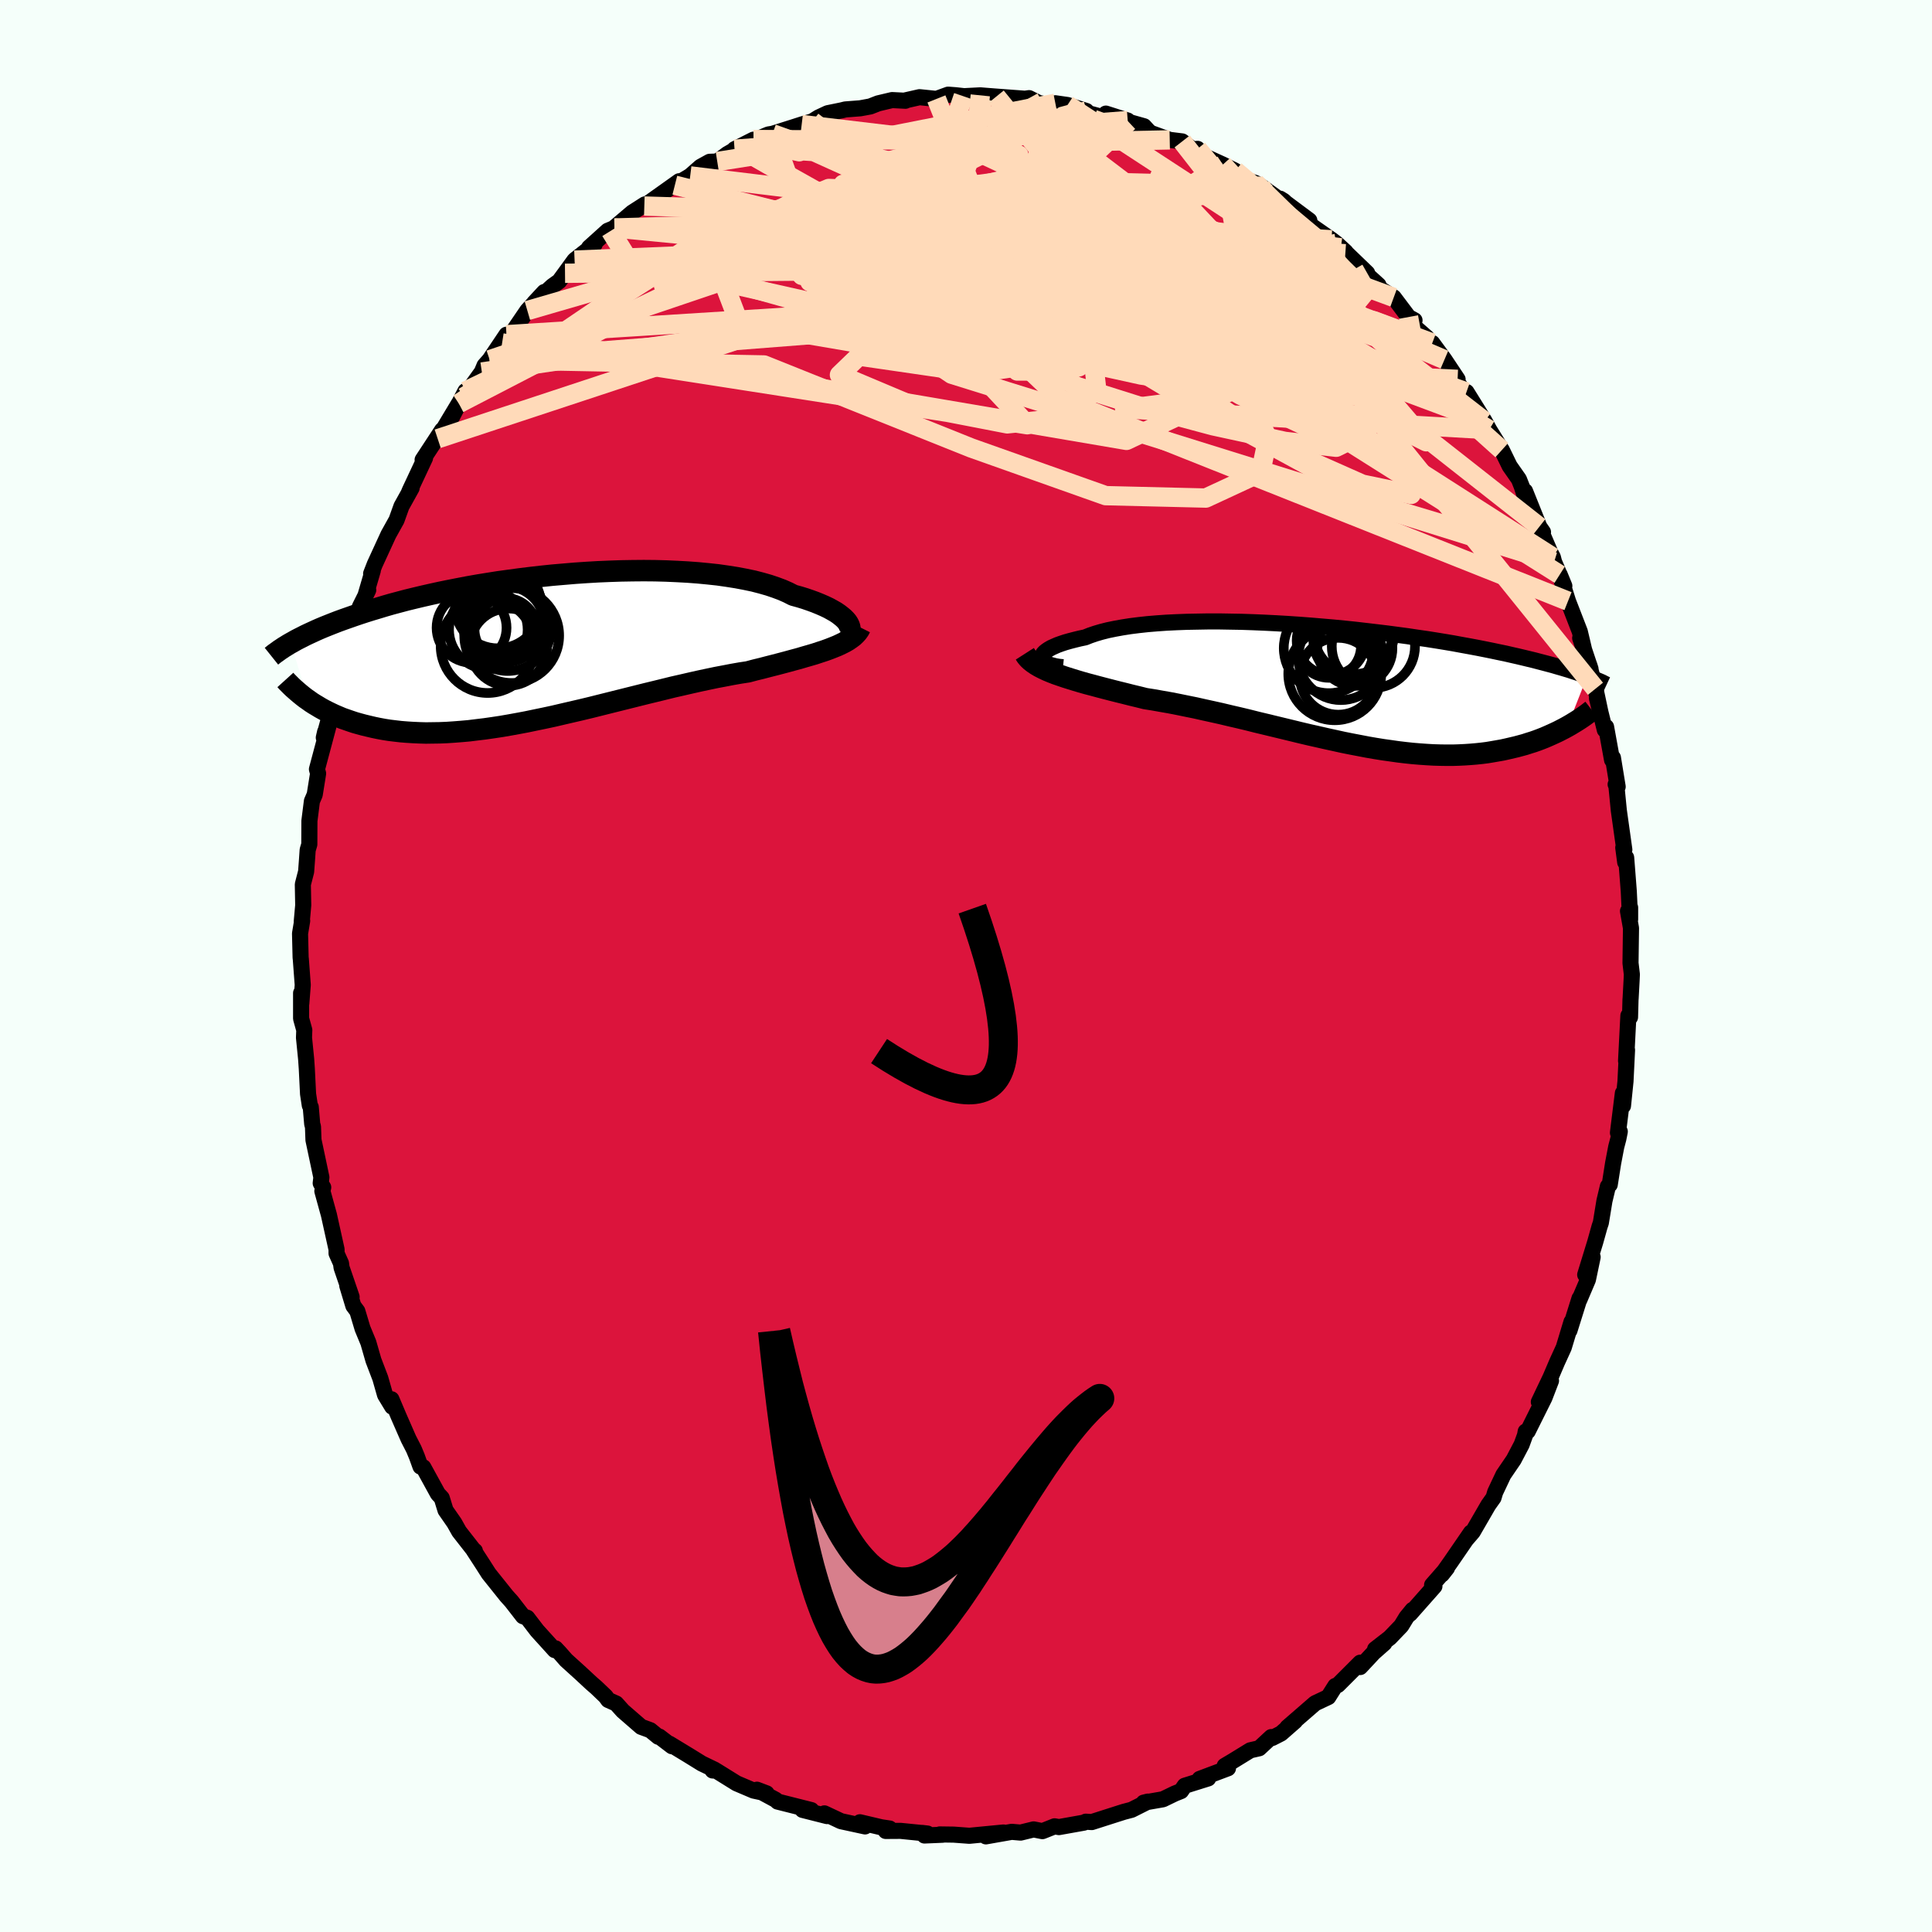 <svg xmlns="http://www.w3.org/2000/svg" width="500" height="500" viewBox="-100 -100 200 200"><defs><clipPath id="c"><path d="m31.95-2.56-.12-.19-.17-.2-.2-.2-.24-.2-.27-.21-.31-.21-.35-.2-.38-.21-.42-.2-.46-.2-.49-.2-.52-.19-.55-.19-.59-.18-.62-.17-.55-.28-.61-.27-.67-.25-.71-.24-.77-.22-.81-.21-.86-.18-.9-.17-.95-.15-.98-.14-1.02-.11-1.04-.1-1.08-.08-1.1-.06-1.13-.05-1.14-.03-1.16-.01-1.17.01-1.18.02-1.19.04-1.19.05-1.19.07-1.18.08-1.18.1-1.17.1-1.16.12-1.14.13-1.13.14-1.11.15-1.09.15-1.07.17-1.05.17-1.02.18-.99.19-.97.19-.93.19-.91.2-.88.2-.84.2-.82.2-.79.21-.75.2-.73.21-.69.21-.67.2-.64.2-.61.2-.59.2-.57.2-.54.19-.52.19-.49.19-.48.19-.45.18-.43.18-.41.18-.39.18-.37.17-.36.17-.33.17-.32.16-.31.16-.28.16-.27.15 1.82 5.91.29.21.31.2.32.19.33.2.34.19.35.18.37.18.38.18.4.17.4.17.43.15.43.15.45.15.46.13.48.13.5.12.51.12.53.11.54.1.57.09.58.07.6.07.62.05.64.04.66.03.68.02.69-.01.72-.01.74-.03.75-.05.77-.06.79-.07.81-.1.83-.1.84-.12.86-.13.87-.15.88-.16.9-.17.91-.19.92-.19.93-.2.94-.22.95-.22.95-.22.96-.23.96-.24.96-.24.96-.24.96-.24.96-.24.96-.24.95-.23.94-.23.93-.23.93-.21.91-.21.89-.2.89-.19.86-.18.85-.16.83-.16.8-.14.79-.12.71-.19.7-.17.69-.18.67-.17.65-.17.64-.17.62-.17.6-.16.57-.17.56-.16.54-.16.51-.17.49-.16.47-.17.43-.17"/></clipPath><clipPath id="b"><path d="m-30.94-2.93.01-.14.06-.14.09-.15.14-.15.19-.15.22-.15.26-.15.31-.14.34-.15.39-.14.42-.14.46-.13.5-.13.53-.13.57-.12.5-.2.56-.19.61-.18.67-.17.73-.15.77-.14.83-.13.87-.11.92-.1.96-.08 1-.07 1.03-.05 1.07-.04 1.09-.02 1.12-.02h1.13l1.16.02 1.17.02 1.18.04 1.19.05 1.19.06 1.2.07 1.19.08 1.19.09 1.18.1 1.17.1 1.15.11 1.15.12 1.12.13 1.1.13 1.08.13 1.06.14 1.04.14 1 .15.98.14.95.15.92.15.89.15.86.16.83.15.8.15.76.15.74.15.71.15.68.14.65.15.62.14.59.14.58.14.54.13.53.14.5.13.49.13.45.12.44.13.42.12.4.12.37.11.36.12.34.11.32.11.31.1.29.11.27.1-2.06 5.22-.31.17-.31.16-.33.17-.34.16-.35.16-.36.16-.37.16-.38.15-.4.15-.4.14-.42.13-.43.14-.44.12-.45.12-.47.11-.47.11-.5.11-.51.09-.52.09-.54.09-.55.07-.57.06-.59.05-.6.04-.62.03-.63.02h-.65l-.67-.01-.68-.02-.7-.04-.71-.05-.73-.06-.75-.08-.76-.09-.77-.11-.79-.11-.81-.13-.81-.14-.83-.16L1.1 6l-.85-.17-.86-.19-.87-.19-.88-.2-.89-.2-.89-.21-.9-.22-.91-.22-.91-.22-.91-.22-.92-.22-.91-.23-.92-.22-.91-.21-.92-.22-.9-.2-.91-.2-.89-.2-.89-.18-.88-.18-.87-.17-.86-.15-.84-.15-.83-.13-.72-.18-.71-.17-.71-.18-.69-.17-.67-.17-.66-.17-.65-.17-.63-.17-.61-.16-.6-.17-.57-.17-.55-.17-.54-.17-.5-.17-.49-.17"/></clipPath><filter id="a"><feTurbulence baseFrequency=".05" numOctaves="3" result="noise" type="noise"/><feDisplacementMap in="SourceGraphic" in2="noise" scale="2"/></filter></defs><rect width="100%" height="100%" x="-100" y="-100" fill="#F5FFFA"/><path fill="#DC143C" stroke="#000" stroke-linejoin="round" stroke-width="1.667" d="m68.93.87-.03.66-.1 1.85-.01.08-.05 1.84-.17-.16-.24 4.68.1-1.13-.16 3.25-.26 2.54-.01-1.32-.51 4.1.19-.12-.15.75-.22.84-.32 1.68-.35 2.22-.19.18-.36 1.51-.37 2.26-.13.38-.45 1.61-1.04 3.39.77-1.83-.49 2.34-.89 2.09.02-.15-1.04 3.32.21-.89-.8 2.65-.69 1.51-.67 1.57-1.22 2.56 1.26-2.2-.68 1.77-1.73 3.47-.21.02-.07.39-.35.96-.82 1.56-1.07 1.57-.85 1.8-.17.57-.54.76-1.61 2.78-.68.79.49-.72-2.06 3-.94 1.33.52-.66-1.54 1.76.24.13-2.52 2.85.26-.41-.64.78-.53.87-1.18 1.23-1.53 1.19.95-.61-1.1.97-1.39 1.49v-.45l-2.31 2.31-.27.1-.73 1.15-1.36.64-2.87 2.49.8-.64-1.46 1.28-.9.46-.11-.09-1.25 1.16-.92.21-1.84 1.13-.81.48.34.25-2.93 1.1.88-.05-2.43.76-.38.55-.65.26-1.22.59-2 .35.44-.11-1.69.85-.8.21-.6.19-2.72.87-.62-.04-.2.1-2.58.46-.45-.08-1.03.41-.23.09-.91-.18-1.35.33-.92-.08-2.67.47 1.82-.4-3.53.34-1.62-.12-1.45-.02.31.03-1.89.08-.27-.27.58.07-2.79-.28-1.53.01.41-.25-.87-.13-2.21-.52.53.43-2.49-.54-1.72-.81.27.28-2.53-.64.91.02-3.49-.88-.19-.18-1.95-1.05 1 .38-1.35-.29-1.76-.75-2.11-1.31-.37-.02.21-.08-1.33-.64-1.31-.81-2.04-1.24.26.26-1.31-1-.1.02-.83-.68-.95-.35-1.9-1.65-.68-.76-.83-.37-.26-.36-.95-.91-.54-.47-1.12-1.04-1.49-1.35-.64-.73-.45-.48-.08.18-1.83-2.02-1.02-1.33-.44-.16-1.18-1.52-.53-.59-1.84-2.3-.58-.91-.98-1.51.13.07-.16-.13-1.47-1.88-.5-.89-.91-1.31-.39-1.27-.4-.43-1.51-2.75-.29-.07-.37-1.03-.32-.77-.55-1.07-1.02-2.33-.75-1.77.08.77-.74-1.22-.49-1.72-.71-1.86-.53-1.84-.6-1.45-.54-1.8-.41-.55-.63-2.08.45 1.16-1.04-3.04-.06-.44-.46-1.03v-.41l-.79-3.57-.68-2.47.09-.38-.26-.44.07-.6-.82-3.87-.05-1.37-.08-.28-.15-1.75-.1-.18-.18-1.19-.13-2.62-.07-1-.22-2.2.03-.79-.33-1.19V2.8l.02 1.08.15-1.92-.2-2.68-.02-.17-.06-2.47.22-1.32-.04.06.15-1.67-.04-2.16.34-1.32.09-1.22.07-1.02.17-.58.01-2.43.26-2.05.29-.67.35-2.19-.12-.44 1.21-4.53-.36.65-.14.61.75-2.74.66-2.63.07-.13.04-.31.44-2.45.29-.81 1.15-3.05-.74 1.51 1.09-2.97.85-1.7-.31.65.78-2.66-.17.31.37-.95 1.42-3.09.84-1.51.51-1.42 1.05-1.89-.31.55.12-.29 1.58-3.37-.25.19 2.02-3.08-.46.9 2.19-3.65-.75 1.47 1.43-2.75-.16.61 1.86-2.59.28-.67.53-.6 1.74-2.59-1.05 1.62.6-.77 1.06-1.08 1.55-2.27 1.75-1.92-1.04 1.12 1.88-1.73.71-.51.6-.82.99-1.36 2.08-1.64-.58.34 1.93-1.74.7-.29.82-.4-1.23.71 2.25-1.91 1.31-.84-.06.17 3.61-2.57-.45.41 1.59-.96 1.07-.94.94-.52.79-.03 1.04-.77 1.16-.67-.41.17 1.96-.99-.73.42 2.27-.96.43-.07 2.15-.68.87-.28 1.11-.33.64-.4.94-.44 1.47-.3.36-.09 1.55-.12 1.03-.19.82-.32 1.44-.34 1.38.07-.04-.03 1.5-.34 1.75.18 1.21-.44.79.06 2.87.32-2.09-.22 1.76-.09.62.05 1.03.08 2.97.22.43-.06 1 .5 2.28.45-.56-.42 1.26.18 1.95.62-.98-.09 3.43.93-.43-.57 2.26.72.09.14 1.6.45.43.47.25.22 1.98.72 1.29.16 1.08.83.51-.06.27.56 2.35 1.07 1.28.64.91.88 1.18.38.57.34 1.17.84 1.85 1.32-.66-.64-.37-.23 3.02 2.25.08.45 2.22 1.55.5.38.96.88-.49-.43 2.72 2.62-.11.08 1.28 1.16.14.36 1.44.92 1.53 2.03.62.34-.26.44 1.53 1.34.75 1.29-.18-.72 1.26 1.72 1.36 2.04-.76-.8 2.4 3.55-.72-1.44 1.27 2.04.6.98.48.88 1.31 2.11.81 1.66.96 1.37.3.76.25.78.08-.32 1.48 3.69.38.55-.38-.53 1.11 2.59.29.54.13.5 1.06 2.48-.48-1.17.86 2.74 1.22 3.15.44 1.86-.4-1.19 1.07 3.2-.14-.44.65 2.49.59 2.78-.43-1.79.81 3.27.13-.31.62 3.42.09-.23.49 3-.21-.24.06-.04.27 2.74.57 4.06-.11-.21.2 1.51.1-.48.27 3.48.14 2.92v-1.23l-.22.37.31 1.76-.05 3.61.14 1.18-.03.66" filter="url(#a)"/><path fill="#fff" d="m-30.94-2.93.01-.14.06-.14.09-.15.14-.15.19-.15.22-.15.26-.15.31-.14.34-.15.39-.14.42-.14.46-.13.5-.13.53-.13.57-.12.5-.2.56-.19.61-.18.67-.17.73-.15.77-.14.83-.13.87-.11.92-.1.96-.08 1-.07 1.03-.05 1.07-.04 1.09-.02 1.12-.02h1.13l1.16.02 1.17.02 1.18.04 1.19.05 1.19.06 1.2.07 1.19.08 1.19.09 1.18.1 1.17.1 1.15.11 1.15.12 1.12.13 1.1.13 1.08.13 1.06.14 1.04.14 1 .15.98.14.95.15.92.15.89.15.86.16.83.15.8.15.76.15.74.15.71.15.68.14.65.15.62.14.59.14.58.14.54.13.53.14.5.13.49.13.45.12.44.13.42.12.4.12.37.11.36.12.34.11.32.11.31.1.29.11.27.1-2.06 5.22-.31.17-.31.16-.33.17-.34.16-.35.16-.36.16-.37.16-.38.15-.4.15-.4.14-.42.13-.43.14-.44.12-.45.12-.47.11-.47.11-.5.11-.51.09-.52.09-.54.09-.55.07-.57.06-.59.05-.6.04-.62.03-.63.02h-.65l-.67-.01-.68-.02-.7-.04-.71-.05-.73-.06-.75-.08-.76-.09-.77-.11-.79-.11-.81-.13-.81-.14-.83-.16L1.1 6l-.85-.17-.86-.19-.87-.19-.88-.2-.89-.2-.89-.21-.9-.22-.91-.22-.91-.22-.91-.22-.92-.22-.91-.23-.92-.22-.91-.21-.92-.22-.9-.2-.91-.2-.89-.2-.89-.18-.88-.18-.87-.17-.86-.15-.84-.15-.83-.13-.72-.18-.71-.17-.71-.18-.69-.17-.67-.17-.66-.17-.65-.17-.63-.17-.61-.16-.6-.17-.57-.17-.55-.17-.54-.17-.5-.17-.49-.17" filter="url(#a)" transform="translate(38.79 -28.98)"/><path fill="#fff" d="m31.95-2.56-.12-.19-.17-.2-.2-.2-.24-.2-.27-.21-.31-.21-.35-.2-.38-.21-.42-.2-.46-.2-.49-.2-.52-.19-.55-.19-.59-.18-.62-.17-.55-.28-.61-.27-.67-.25-.71-.24-.77-.22-.81-.21-.86-.18-.9-.17-.95-.15-.98-.14-1.02-.11-1.04-.1-1.08-.08-1.1-.06-1.13-.05-1.14-.03-1.16-.01-1.17.01-1.18.02-1.19.04-1.19.05-1.19.07-1.18.08-1.18.1-1.17.1-1.16.12-1.14.13-1.13.14-1.11.15-1.09.15-1.07.17-1.05.17-1.02.18-.99.19-.97.19-.93.19-.91.2-.88.2-.84.2-.82.2-.79.21-.75.2-.73.21-.69.21-.67.2-.64.2-.61.2-.59.2-.57.2-.54.19-.52.19-.49.19-.48.19-.45.18-.43.18-.41.18-.39.18-.37.17-.36.17-.33.17-.32.16-.31.16-.28.16-.27.15 1.82 5.91.29.21.31.2.32.19.33.2.34.19.35.18.37.18.38.18.4.17.4.17.43.15.43.15.45.15.46.13.48.13.5.12.51.12.53.11.54.1.57.09.58.07.6.07.62.05.64.04.66.03.68.02.69-.01.72-.01.74-.03.75-.05.77-.06.79-.07.81-.1.83-.1.84-.12.86-.13.87-.15.88-.16.9-.17.91-.19.92-.19.93-.2.94-.22.95-.22.95-.22.96-.23.96-.24.96-.24.96-.24.96-.24.96-.24.96-.24.95-.23.94-.23.93-.23.93-.21.91-.21.89-.2.89-.19.86-.18.85-.16.83-.16.8-.14.79-.12.71-.19.7-.17.69-.18.67-.17.65-.17.64-.17.62-.17.6-.16.57-.17.56-.16.54-.16.51-.17.49-.16.47-.17.43-.17" filter="url(#a)" transform="translate(-44.13 -32.87)"/><g fill="none" stroke="#000" transform="translate(38.79 -28.98)"><path stroke-linejoin="round" stroke-width="1.667" d="m-28.75-1.95-.4-.04-.36-.06-.32-.08-.29-.08-.24-.1-.2-.11-.16-.11-.11-.13-.08-.13-.03-.14.01-.14.06-.14.09-.15.14-.15.19-.15.22-.15.26-.15.31-.14.34-.15.39-.14.42-.14.46-.13.5-.13.53-.13.57-.12.5-.2.56-.19.61-.18.67-.17.73-.15.77-.14.83-.13.87-.11.92-.1.96-.08 1-.07 1.03-.05 1.07-.04 1.09-.02 1.12-.02h1.13l1.16.02 1.17.02 1.18.04 1.19.05 1.19.06 1.2.07 1.19.08 1.19.09 1.18.1 1.17.1 1.15.11 1.15.12 1.12.13 1.1.13 1.08.13 1.06.14 1.04.14 1 .15.98.14.95.15.92.15.89.15.86.16.83.15.8.15.76.15.74.15.71.15.68.14.65.15.62.14.59.14.58.14.54.13.53.14.5.13.49.13.45.12.44.13.42.12.4.12.37.11.36.12.34.11.32.11.31.1.29.11.27.1.26.1.24.09.24.1.21.09.21.09.19.08.18.08.17.09.16.08.15.07" filter="url(#a)"/><path stroke-linejoin="round" stroke-width="2.222" d="m-32.7-3.34.16.25.2.24.24.23.27.21.31.21.34.2.37.19.4.19.43.18.46.18.49.17.5.17.54.17.55.17.57.17.6.17.61.16.63.17.65.17.66.17.67.17.69.17.71.18.71.17.72.18.83.13.84.15.86.15.87.17.88.18.89.18.89.2.91.2.9.2.92.22.91.21.92.22.91.23.92.22.91.22.91.22.91.22.9.22.89.21.89.2.88.2.87.19.86.19.85.17.84.16.83.16.81.14.81.13.79.11.77.11.76.09.75.08.73.06.71.05.7.04.68.02.67.01h.65l.63-.02.62-.03.6-.04.59-.05.57-.06.55-.07.54-.09.52-.09.51-.09.5-.11.47-.11.47-.11.45-.12.44-.12.43-.14.42-.13.4-.14.4-.15.38-.15.37-.16.36-.16.35-.16.34-.16.33-.17.31-.16.31-.17.3-.17.28-.17.28-.17.27-.17.26-.17.25-.17.24-.17.23-.17.22-.17.22-.17" filter="url(#a)"/><circle cx="1.468" cy="-3.9" r="3.884" clip-path="url(#b)" filter="url(#a)"/><circle cx="-1.237" cy="-3.92" r="4.656" clip-path="url(#b)" filter="url(#a)"/><circle cx="1.208" cy="-4.76" r="4.042" clip-path="url(#b)" filter="url(#a)"/><circle cx="-1.212" cy="-4.17" r="3.318" clip-path="url(#b)" filter="url(#a)"/><circle cx=".013" cy="-2.955" r="4.408" clip-path="url(#b)" filter="url(#a)"/><circle cx="3.383" cy="-4.12" r="4.308" clip-path="url(#b)" filter="url(#a)"/><circle cx="-.257" cy="-1.015" r="3.978" clip-path="url(#b)" filter="url(#a)"/><circle cx="-.997" cy="-4.7" r="3.56" clip-path="url(#b)" filter="url(#a)"/><circle cx="1.383" cy="-5.35" r="4.118" clip-path="url(#b)" filter="url(#a)"/><circle cx="-.617" cy="-1.27" r="4.81" clip-path="url(#b)" filter="url(#a)"/></g><g fill="none" stroke="#000" transform="translate(-44.13 -32.87)"><path stroke-linejoin="round" stroke-width="2.222" d="m31.27-1.23.21-.06.19-.08.16-.1.12-.12.09-.13.06-.15.02-.15-.02-.17-.06-.18-.09-.19-.12-.19-.17-.2-.2-.2-.24-.2-.27-.21-.31-.21-.35-.2-.38-.21-.42-.2-.46-.2-.49-.2-.52-.19-.55-.19-.59-.18-.62-.17-.55-.28-.61-.27-.67-.25-.71-.24-.77-.22-.81-.21-.86-.18-.9-.17-.95-.15-.98-.14-1.02-.11-1.04-.1-1.08-.08-1.1-.06-1.13-.05-1.14-.03-1.16-.01-1.17.01-1.18.02-1.19.04-1.19.05-1.19.07-1.18.08-1.18.1-1.17.1-1.16.12-1.14.13-1.13.14-1.11.15-1.09.15-1.07.17-1.05.17-1.02.18-.99.19-.97.19-.93.19-.91.2-.88.2-.84.2-.82.2-.79.21-.75.2-.73.21-.69.21-.67.2-.64.2-.61.2-.59.2-.57.2-.54.19-.52.19-.49.19-.48.19-.45.18-.43.18-.41.18-.39.18-.37.17-.36.17-.33.17-.32.16-.31.16-.28.16-.27.15-.26.15-.24.15-.23.14-.22.15-.2.13-.19.14-.18.13-.17.12-.16.13-.15.12" filter="url(#a)"/><path stroke-linejoin="round" stroke-width="2.222" d="m33.19-2.18-.13.26-.17.24-.2.22-.23.22-.27.2-.29.2-.33.19-.36.18-.38.18-.42.17-.43.17-.47.17-.49.16-.51.17-.54.16-.56.16-.57.17-.6.16-.62.17-.64.17-.65.17-.67.17-.69.18-.7.17-.71.19-.79.12-.8.14-.83.16-.85.16-.86.18-.89.19-.89.2-.91.21-.93.21-.93.23-.94.23-.95.23-.96.24-.96.24-.96.24-.96.24-.96.24-.96.24-.96.23-.95.22-.95.22-.94.22-.93.2-.92.19-.91.19-.9.17-.88.16-.87.15-.86.13-.84.12-.83.1-.81.1-.79.07-.77.06-.75.05-.74.03-.72.01-.69.01-.68-.02-.66-.03-.64-.04-.62-.05-.6-.07-.58-.07-.57-.09-.54-.1-.53-.11-.51-.12-.5-.12-.48-.13-.46-.13-.45-.15-.43-.15-.43-.15-.4-.17-.4-.17-.38-.18-.37-.18-.35-.18-.34-.19-.33-.2-.32-.19-.31-.2-.29-.21-.29-.2-.27-.21-.26-.21-.25-.21-.24-.21-.24-.21-.22-.21-.21-.21-.21-.21-.19-.21" filter="url(#a)"/><circle cx="-3.238" cy="-.141" r="3.996" clip-path="url(#c)" filter="url(#a)"/><circle cx="-3.318" cy="-2.211" r="4.542" clip-path="url(#c)" filter="url(#a)"/><circle cx="-3.868" cy="-3.781" r="4.26" clip-path="url(#c)" filter="url(#a)"/><circle cx="-7.053" cy="-2.146" r="3.62" clip-path="url(#c)" filter="url(#a)"/><circle cx="-5.383" cy="-.261" r="4.868" clip-path="url(#c)" filter="url(#a)"/><circle cx="-2.898" cy="-1.336" r="4.91" clip-path="url(#c)" filter="url(#a)"/><circle cx="-3.513" cy="-1.976" r="3.236" clip-path="url(#c)" filter="url(#a)"/><circle cx="-3.448" cy="-2.516" r="3.908" clip-path="url(#c)" filter="url(#a)"/><circle cx="-5.318" cy="-1.941" r="4.07" clip-path="url(#c)" filter="url(#a)"/><circle cx="-4.323" cy="-4.476" r="4.462" clip-path="url(#c)" filter="url(#a)"/></g><g fill="none" stroke="#FFDAB9" stroke-linejoin="round" stroke-width="2"><path d="m29.96-81.06-11.1 1.52 2.64 8.86-4.29 3.84-7.93-2.17-6.51-4.36-3.56-3.32-1.14-1.19.75.63 2.53 1.81 3.83 2.51 3.56 2.74 1.24 2.26-2.02.9-3.82-.88-2.59-2.27.34-2.68.8-2.2-4.77-1.16-14.28.8-17.98 3.28-2.46-3.95" filter="url(#a)"/><path d="m-50.12-61.49 48.37-7.12 20.26.41 6.67-1.83 3.55-1.15 2.96.46 1.84 1.22.14 1.07-1.68.62-3.28.25-4.28.1-4.15.25-3.1.48-2.34.45-2.92.32-3.84.68-2.48 1.32.31-1.08-3.25-10.37-5.72-14.35" filter="url(#a)"/><path d="m26.59-82.96 3.75 20.41-18.45-6.9-10.94-7.7-1.26-3.69 3.57-.09 4.06 1.94 2.1 2.37-.6 1.71-2.61.87-2.81.65-.87 1.32L5-69.6l5.58 3.14 6.64 2.49 4.62.33.12-2.48-4.65-4.36-7.14-3.92-5.96-1.2.14 1.65 14.85 3 32.61 11.53" filter="url(#a)"/><path d="M38.34-74.8 8.43-68.98l-6.06 1.92-8.52-3.12-5.67-3.29 1.77-1.06 8.26 1.1 10.31 2.14 7.7 2.02 3.01 1.17-.1.24.5.31 3.71 2.36 4.07 5.68-10.8 5.1-64.18-10.94" filter="url(#a)"/><path d="m-52.5-58.23 24.06-12.46 15.72-6.38 2.24-2.65-2.07-1.13-.16-.08 3.99 1.53 8.03 3.3 10.4 4.25 10.19 3.93 7.72 2.69 4.31 1.38 1.42.53-.4-.03-1.58-.91-2.8-2.37-3.62-3.69-2.25-3.29 3.01-.02 11.21 4.87 11.35 4.27" filter="url(#a)"/><path d="m-51.82-59.51 34.06-16.38 20.74-.36 13.38 1.95 4.18.04-3.57-1.24-7.31-.96-6.43.22-1.92 1.27 3.99 1.73 8.81 1.93 11.02 2.71 10.66 4.36 8.22 5.73 3.63 4.24-2.79-1.4-5.04-5.17 19.54 15.37" filter="url(#a)"/><path d="m41.53-71.73-15.99 9.07-31.33-.9-17.71-3.02-1.55-4.07 9.36-4.08 13.85-2.89 13.29-.97 9.66.91 4.59 2.14-.76 2.45-4.85 1.98-5.57 1.17-1.69.31 4.02-.77 3.36-2.23-12.78-2.41-47.95 1.97" filter="url(#a)"/><path d="m-23.55-84.72 30.42 17.5-9.86-2.65-9.4-1.77.54 2.61 8.55 4.34 9.74 2.79 5.24-.12-.24-2.23-2.87-2.55-2.31-1.65-.77-.65.17-.02 1.43.9 4.93 3.07 11.31 6.77 19.84 10.79 17.58 5.27" filter="url(#a)"/><path d="m29.96-81.06-39.03 9.04.56 2.63 2.89 1-2.01-1.16-4.36-2.38-3.4-2.49-.55-2.06 2.9-1.3 6.2-.2 8.77.99 9.85 1.78 8.61 1.75 5.01 1.03.03.13-4.64-.54-7.57-1.22-7.53-2.44-2.55-3.07 10.13 1.29 36.26 15.51" filter="url(#a)"/><path d="m-54.69-54.58 48.32-15.95 26.53-.74 8.44-.28-.71-.59-3.85.05-4.21-.01-3.34-1.16-1.98-2.49-.55-2.91 1.14-1.99 3.27.04 4.97 2.49 3.97 4.3-.59 4.68-.92 6.13 35.66 22.5" filter="url(#a)"/><path d="m-45.41-67.85 14.54-4.22 24.23 5.45 24.79 5.45 16.65 2.29 7.08-.2-.61-1.28-5.44-1.39-6.88-1.04-4.82-.21-.26 1.18 4.55 2.73 6.89 3.28 4.9 1.57-1.01-2.37-7.63-6.13-10.44-5.94-11.14-2.07-40.13-10.08" filter="url(#a)"/><path d="m-28.55-81.79 37.26 4.57 9.74.72 6.8 4.81 4.15 5.71.85 3.48-.44.59-.43-1.94-1.31-4.07-3.65-5.44-6.02-5.18-6.44-2.72-3.56 1.55 2.84 5.65 8.02 3.95L3.13-90" filter="url(#a)"/><path d="m-25.75-83.28 10.71-1.69 11.37 2.63 9.23 3.67 3.81 3.82-1.17 3.13-5.24 1.63-7.62-.09-6.58-1.32-1.53-1.53 5.41-.51 10.02 1.55 8.53 3.34.37 2.32-9.64-3.13-13.65-8.55-21.57-.66" filter="url(#a)"/><path d="m29.96-81.06-39.47 3.49-7.72 2.17 5.72.45 8.97-.02 7.74-.16 4.39.06.32.59-2.93.97-4.17.81-3.75.19-3.26-.62-3.24-1.44-.99-2.33 6.71-3.15 14.46-3.43 1.74-4.76" filter="url(#a)"/><path d="M38.81-74.35 2.16-79.06l-6.31 2.33 1.92 2.88 4.53 1.17 5.29-.09 3.39-.71-.59-1.08-4.67-1.34-7.19-1.32-7.59-1-6.15-.49-3.43.05.02.56 3.61 1.09 6.64 1.76 8.42 2.47 8.6 2.89 7.64 2.74 6.55 2.01L29-64.1l5.85-.68 3.12-4.75.37-5.27" filter="url(#a)"/><path d="M44.28-69.21 13.53-80.53l-14.41.29 1.39 2.99 8.58 1.95 7.19.32 2.2-.62-1.71-.28L14-74.7l-1.7 2.62-.05 2.76 1.24 1.28 2.03-.83 2.52-1.97 3.69-1.2 7.07 1.25 9.13 2.09-7.4-12.02" filter="url(#a)"/><path d="m-52.5-58.23 24.01-16.29 14.29-5.97 10.86.44 12.13 4.5 10.89 5.91 5.86 4.8.27 2.49-2.86.3-3.37-1.36-3.39-2.6-4.93-3.43-7.77-3.28-9.58-1.69-7.75 1.13-1.78 3.96 5.33 4.89 6.23 1.76-8.97-4.85-34.54 2.17" filter="url(#a)"/><path d="M53.68-56.4 21.01-68.59l-13.92.28-10.84-.72-4.18-2.67 1.07-2.71 2.23-1.11.57.55-1.34.92-1.07.06 2.94-.64 9.85.14 15.54 2.08 14.52 2.81 4.51-.77-10.93-10.69" filter="url(#a)"/><path d="m10.51-89.13 2.81 10.46-.77 12.11-4.53 4.96-2.71.01 1.86-1.46 6.31-.99 8.23-.21 6.76.12 2.72-.14-2.11-.93-5.98-1.94-7.64-2.7-6.88-2.68-4.3-1.68-1.18-.02 1.09 1.81 1.57 3.44.17 4.07-2.75 1.34-7.05-8.09 5.68-18.17" filter="url(#a)"/><path d="m27.87-82.32 8.51 7.11 4.82 5.59-2.24 2.73-8.68 1.44-11.01 1.18-8.21 1.21-2.52 1.37L11.47-60l6.36 2.01 7.75 2.07L33-54.31l5.32.61 1.39-.69-3.71-2-8.44-3.27-11.39-4.5-12.82-5.28-15.37-3.96-20.26 1.9-19.7 12.6" filter="url(#a)"/><path d="m26.59-82.96 14.54 15.99L39.15-64l-8.2-1.1-5.91.49-.68 1.95 2.63 1.28 2.44-.77.19-2.55-2.04-2.88-3.4-1.83-4.1-.4-4.05.31-2.2.1 2.26-.22 7.72.18 10.39 1.1 8.05 1.55 3.9 1.45-.34-1.84" filter="url(#a)"/><path d="m-49.31-62.76 59.13-4.62 19.81-2.76 1.18-3.5-7.84-3.71-10.45-2.83-7.79-1.03-1.72 1.35 5.08 3.9 10.06 6.06 11.76 7.18 10.08 6.82 5.81 4.99.28 2.09-5.06-1.06-8.53-3.78-8.67-5.86-5.55-7.32-1.26-7.09 5.41-.76 31.74 19.17" filter="url(#a)"/><path d="m-17.01-87.11 16.27 1.94 18.72 8.73 11.22 6.65 1.18 2.15-5.94-.34-8.9-1.29-8.81-2.23-7.44-3.44-6.05-4.09-5.02-3.48-3.98-1.8-2.27-.15.77.17 3.47-1.14-8.21-.11" filter="url(#a)"/><path d="m-49.31-62.76 28.4.54L.53-53.63l13.93 4.94 10.36.25 5.67-2.63.76-3.56-1.79-3.55-1.27-3.34.88-2.92 2.61-2.04 2.95-.67 2.05.54-.08.23-4.36-2.86-10.38-7.73L9.9-86.05l1.58-2.55" filter="url(#a)"/><path d="m-36.39-76.4 12.1-.34-6.68 5.28-.35.99 8.15-1.64 12.82-1.38 13.17-.12 10.35.73 6.09 1.02 1.91 1.09-1.36 1.04-3.5.6-4.48-.37-4.22-1.52-2.89-2.13-1.26-1.62-.44-.12-1.33 1.46-3.45 1.92-4.79.62-2.82-1.79 2.51-3.75 6.23-4.3L1-85.4l.48-4.73" filter="url(#a)"/><path d="m12.46-88.51-21.6 5.46-.95 5.87 4.45 5.57 2.41 1.93-1.9-1.47-4.25-2.59-3.55-1.61-.67.15 2.84 1.41 4.8 1.5 3.3.41-.37-1.29-.57-2.62 3.1-3.41-19.53-6.95" filter="url(#a)"/><path d="M-23.55-84.72 1.19-70.86l-10.34.68-7.84-1.31 1.28-.56 7.87.11 9.81.73 8.27 1.46L15.18-68l.76.96-3.36-.75-5.77-2.39-4.92-2.99-1.25-2.55 2.32-2.18 2.8-2.67-.29-3.38-6.98-2.28-22.45 1.68" filter="url(#a)"/><path d="M53.68-56.4 24.97-68.29 1.72-72.14l-5.98-2.04 2.37-1.74 3.35-.64 3.07 1.15 3.83 2.71 4.46 3.25 3.49 2.65 1.18 1.34-1.08-.13-2.2-1.28-2.12-1.94-1.26-1.93.38-1.23 3.04.13 6.08 1.79 7.03 3.34 2.91 4.27-5.82 3.73-8.03 1.03 37.74 2.16" filter="url(#a)"/><path d="m-48.02-64.5 54.36 8.47-4.92-5.29-12.5-1.82-2.02 1.95 7.5 3.16 9.87 1.91 6.82-.71 2.4-3.21-.51-4.39-.77-3.7 1.32-1.51 4.34 1.15 6.1 2.84 4.79 2.44.61.14-3.75-2.24-5.86-2.55-8.17-1.64-18.5-4.05-29.48-2.85" filter="url(#a)"/><path d="m10.51-89.13 20.62 13.46 4.68 5.44-6.16 1.21-10.03 1.22-10.14 1.15-9.55-.37-8.99-2.21-7.67-3.09-4.88-2.74-.79-1.6 3.86-.1 8.06 1.46L.15-72.78 10.5-70.6l6.55-.17.1-3.96-6.64-7.7-2.98-6.91" filter="url(#a)"/><path d="M60.88-41.82-1.48-61.26l-13.62-9.13 4.54-3.07 9.04-.87 7.31-.38 3.74-.32.59-.09-1.35.44-1.76 1.21-.54 1.99 1.94 2.5 4.63 2.4 5.98 1.51 4.89.07 1.43-1.4-3.17-2.3-7.15-2.42-9.08-2.14-8.07-2.1-3.48-2.84 3.89-4.15 9.04-4.44 9.42-.73" filter="url(#a)"/><path d="M16.83-87.38-1.35-70.34l.43 7.95 2.37.93 6.03-.86 6.62-1.47 4.08-2.59 1.43-3.39.39-3.01.44-1.57.04.06-1.86 1.02-4.94.99-7.61.2-7.75-.73-4.2-1.23 2.2-.87 8.51.42 10.55 2.26 4.93 3.56-8.18 2.43-19.24-3.87 6.83-19.93" filter="url(#a)"/><path d="m21.09-85.52-12.95.26-4.09 8.05 3.64 7.9 7.25 3.22 6.13-1.08 3.29-3.1.96-3.21-.41-2.38-1.2-1.29-1.52-.06-1.21 1.35-.08 2.84 1.37 3.84 1.95 3.69v2.13l-5.62-.17-13.3-1.55-15.47-.42 2.86 2.16 58.2 2.61" filter="url(#a)"/><path d="m60.75-42.32-35.95-23 4.42-1.76 7.43 3.45.33 2.29-7.16-.14-11.23-1.84-10.72-2.4-6.75-2-1.87-1.18 1.63-.47 3.09-.2 3.28-.37 3.37-.69 3.94-.73 4.77-.22 5.21.08 4.35-1.13 2.02-3.52-6.94-8.44" filter="url(#a)"/><path d="m9.25-89.31-17.9 3.53-3.09 2.61 2.54 2.14 4.4 2.82 6.05 2.96 6.62 2.35 5.42 1.73 3.04 1.71.59 2.13-1.09 2.38-1.68 1.87-1.36.57-.67-.98-.21-2.04-.14-2.01.12-.84 1.13.94 2.17 2.43.47 2.53-6.43.35-15.71-3.61-18.56-5.23-24.27 8.21" filter="url(#a)"/><path d="m37.84-75.18-4.13-.25-13.43-.33-10.46 2.17-2.93 4.16.07 3.54-1.12.94-1.8-1.66.6-2.71 4.74-2.05 7.32-.66 6.16.26 1.57.04-3.84-.91-6.72-1.22-5.43.46-2.36 3.84-4.33 5.05-15.02-2.87-6.76-18.77" filter="url(#a)"/><path d="m53.68-56.4-17.2-13.33 3.17 4.69.58 4.92-6.97.38-12.43-2.74-14.68-3.49-13.58-2.91-8.73-1.95-.44-1.09 9.12-.3 16.22.76 17.3 2.11 11.73 2.6 4.76 1.7 12.94 11.64" filter="url(#a)"/><path d="m6.53-89.84 10.82 19.59-1.51 4.5 4.05-.31 2.48-1.48-3.5-1.83-8.26-2.11-9.11-2.3-6.63-2.12-2.99-1.47-.05-.51 1.27.37.85.79-1.01.66-3.46.33-5.02.23-4.24.59-.73 1.21 4 1.79 7.27 2.13 7.66 1.31 5.43-3.62-19.75-15.35" filter="url(#a)"/><path d="m-22-85.54 22.27.04 9.33 6.14-.74 5.91-1.84 3.15 1.67.52 3.9-1.31 3.46-2.11 1.96-1.84.71-.82-.62.29-2.92.93-5.85.91-7.03.6-3.55.79L3.99-70l15.33 5.36 18.57 7.38 6.89.63-22.4-28.73" filter="url(#a)"/><path d="m-41.51-71.71 40.97-.38 8.39 4.55-3.72-.84-2.54-2.27 1.97-.32 6.26 1.84 8.41 2.23 6.99.47 2.61-2.5-1.92-4.95-3.77-5.23-2.09-2.62 3.01 3.11 13.15 14L65.16-28.7" filter="url(#a)"/><path d="M31.7-79.88H-3.37l-1.49-3.5 1.92-1.51-1.62.74-2.49 2.11.43 2.77 4.28 3.25 6.35 3.71 5.9 3.78 3.88 2.98 1.62 1.23-.22-.89-1.73-2.46-3.28-2.82-4.66-2.03-4.75-.49-2.3 1.51L.4-67.9l3.36 3.58-.32-3.36 23.15-15.28" filter="url(#a)"/><path d="m30.53-80.72-25.72-.66-17.96 2.44-2.5 2.26 8.76 2.92 12.15 3.2 8.89 2.3 3.11.77-1.23-.55-2.46-1.27-1.26-1.59.75-1.81 2.2-1.97 2.56-1.91 1.88-1.44.4-.6-1.65.47-3.95 1.56-5.69 2.46-5.69 3.02-2.23 3.99 8.88 8.44 52.55 20.92" filter="url(#a)"/></g><path fill="none" stroke="#000" stroke-linejoin="round" stroke-width="3" d="M-9 8.81Q10.3 21.51.65-5.938" filter="url(#a)"/><path fill="#D77F8C" stroke="#000" stroke-linejoin="round" stroke-width="3" d="m-20.03 37.78.21 2.03.22 1.96.22 1.88.22 1.82.23 1.75.23 1.68.24 1.62.24 1.54.25 1.49.25 1.42.25 1.36.26 1.29.26 1.23.27 1.18.27 1.11.27 1.06.28 1 .28.95.28.89.29.83.29.78.29.73.3.68.3.63.3.58.31.53.31.49.31.44.32.39.32.35.32.3.32.27.33.22.33.18.33.14.34.11.33.07.34.03.35-.01.34-.04.35-.07.35-.11.35-.13.35-.17.36-.2.36-.22.36-.26.36-.28.36-.3.37-.33.36-.35.37-.38.37-.4.37-.42.38-.44.37-.45.38-.48.38-.49.37-.51.38-.52.39-.53.38-.55.38-.56.39-.57.38-.59.39-.59.38-.6.39-.6.39-.61.39-.62.39-.62.39-.62.39-.63.39-.62.39-.63.39-.63.4-.62.39-.62.39-.62.39-.61.4-.61.39-.6.39-.59.39-.59.4-.57.39-.56.39-.55.39-.54.39-.53.39-.51.39-.49.39-.48.39-.46.39-.45.39-.42.38-.4.39-.38.38-.36.39-.34-.34.22-.34.24-.34.26-.34.27-.34.28-.34.3-.33.31-.34.33-.34.34-.34.34-.34.36-.34.37-.34.38-.34.39-.33.39-.34.4-.34.41-.34.41-.34.42-.34.42-.34.42-.34.43-.33.43-.34.43-.34.43-.34.44-.34.43-.34.43-.34.42-.34.43-.33.42-.34.41-.34.42-.34.4-.34.4-.34.39-.34.39-.34.37-.33.37-.34.35-.34.35-.34.33-.34.33-.34.31-.34.29-.34.28-.34.27-.33.25-.34.24-.34.21-.34.2-.34.19-.34.16-.34.14-.34.12-.33.11-.34.07-.34.06-.34.03-.34.01-.34-.01-.34-.05-.34-.06-.33-.1-.34-.12-.34-.15-.34-.18-.34-.21-.34-.24-.34-.27-.34-.3-.33-.34-.34-.37-.34-.4-.34-.43-.34-.48-.34-.51-.34-.54-.34-.58-.33-.62-.34-.66-.34-.7-.34-.74-.34-.79-.34-.82-.34-.86-.34-.91-.33-.95-.34-1-.34-1.04-.34-1.09-.34-1.13-.34-1.19-.34-1.23-.34-1.27-.33-1.33-.34-1.38-.34-1.43-.34-1.48" filter="url(#a)"/></svg>
